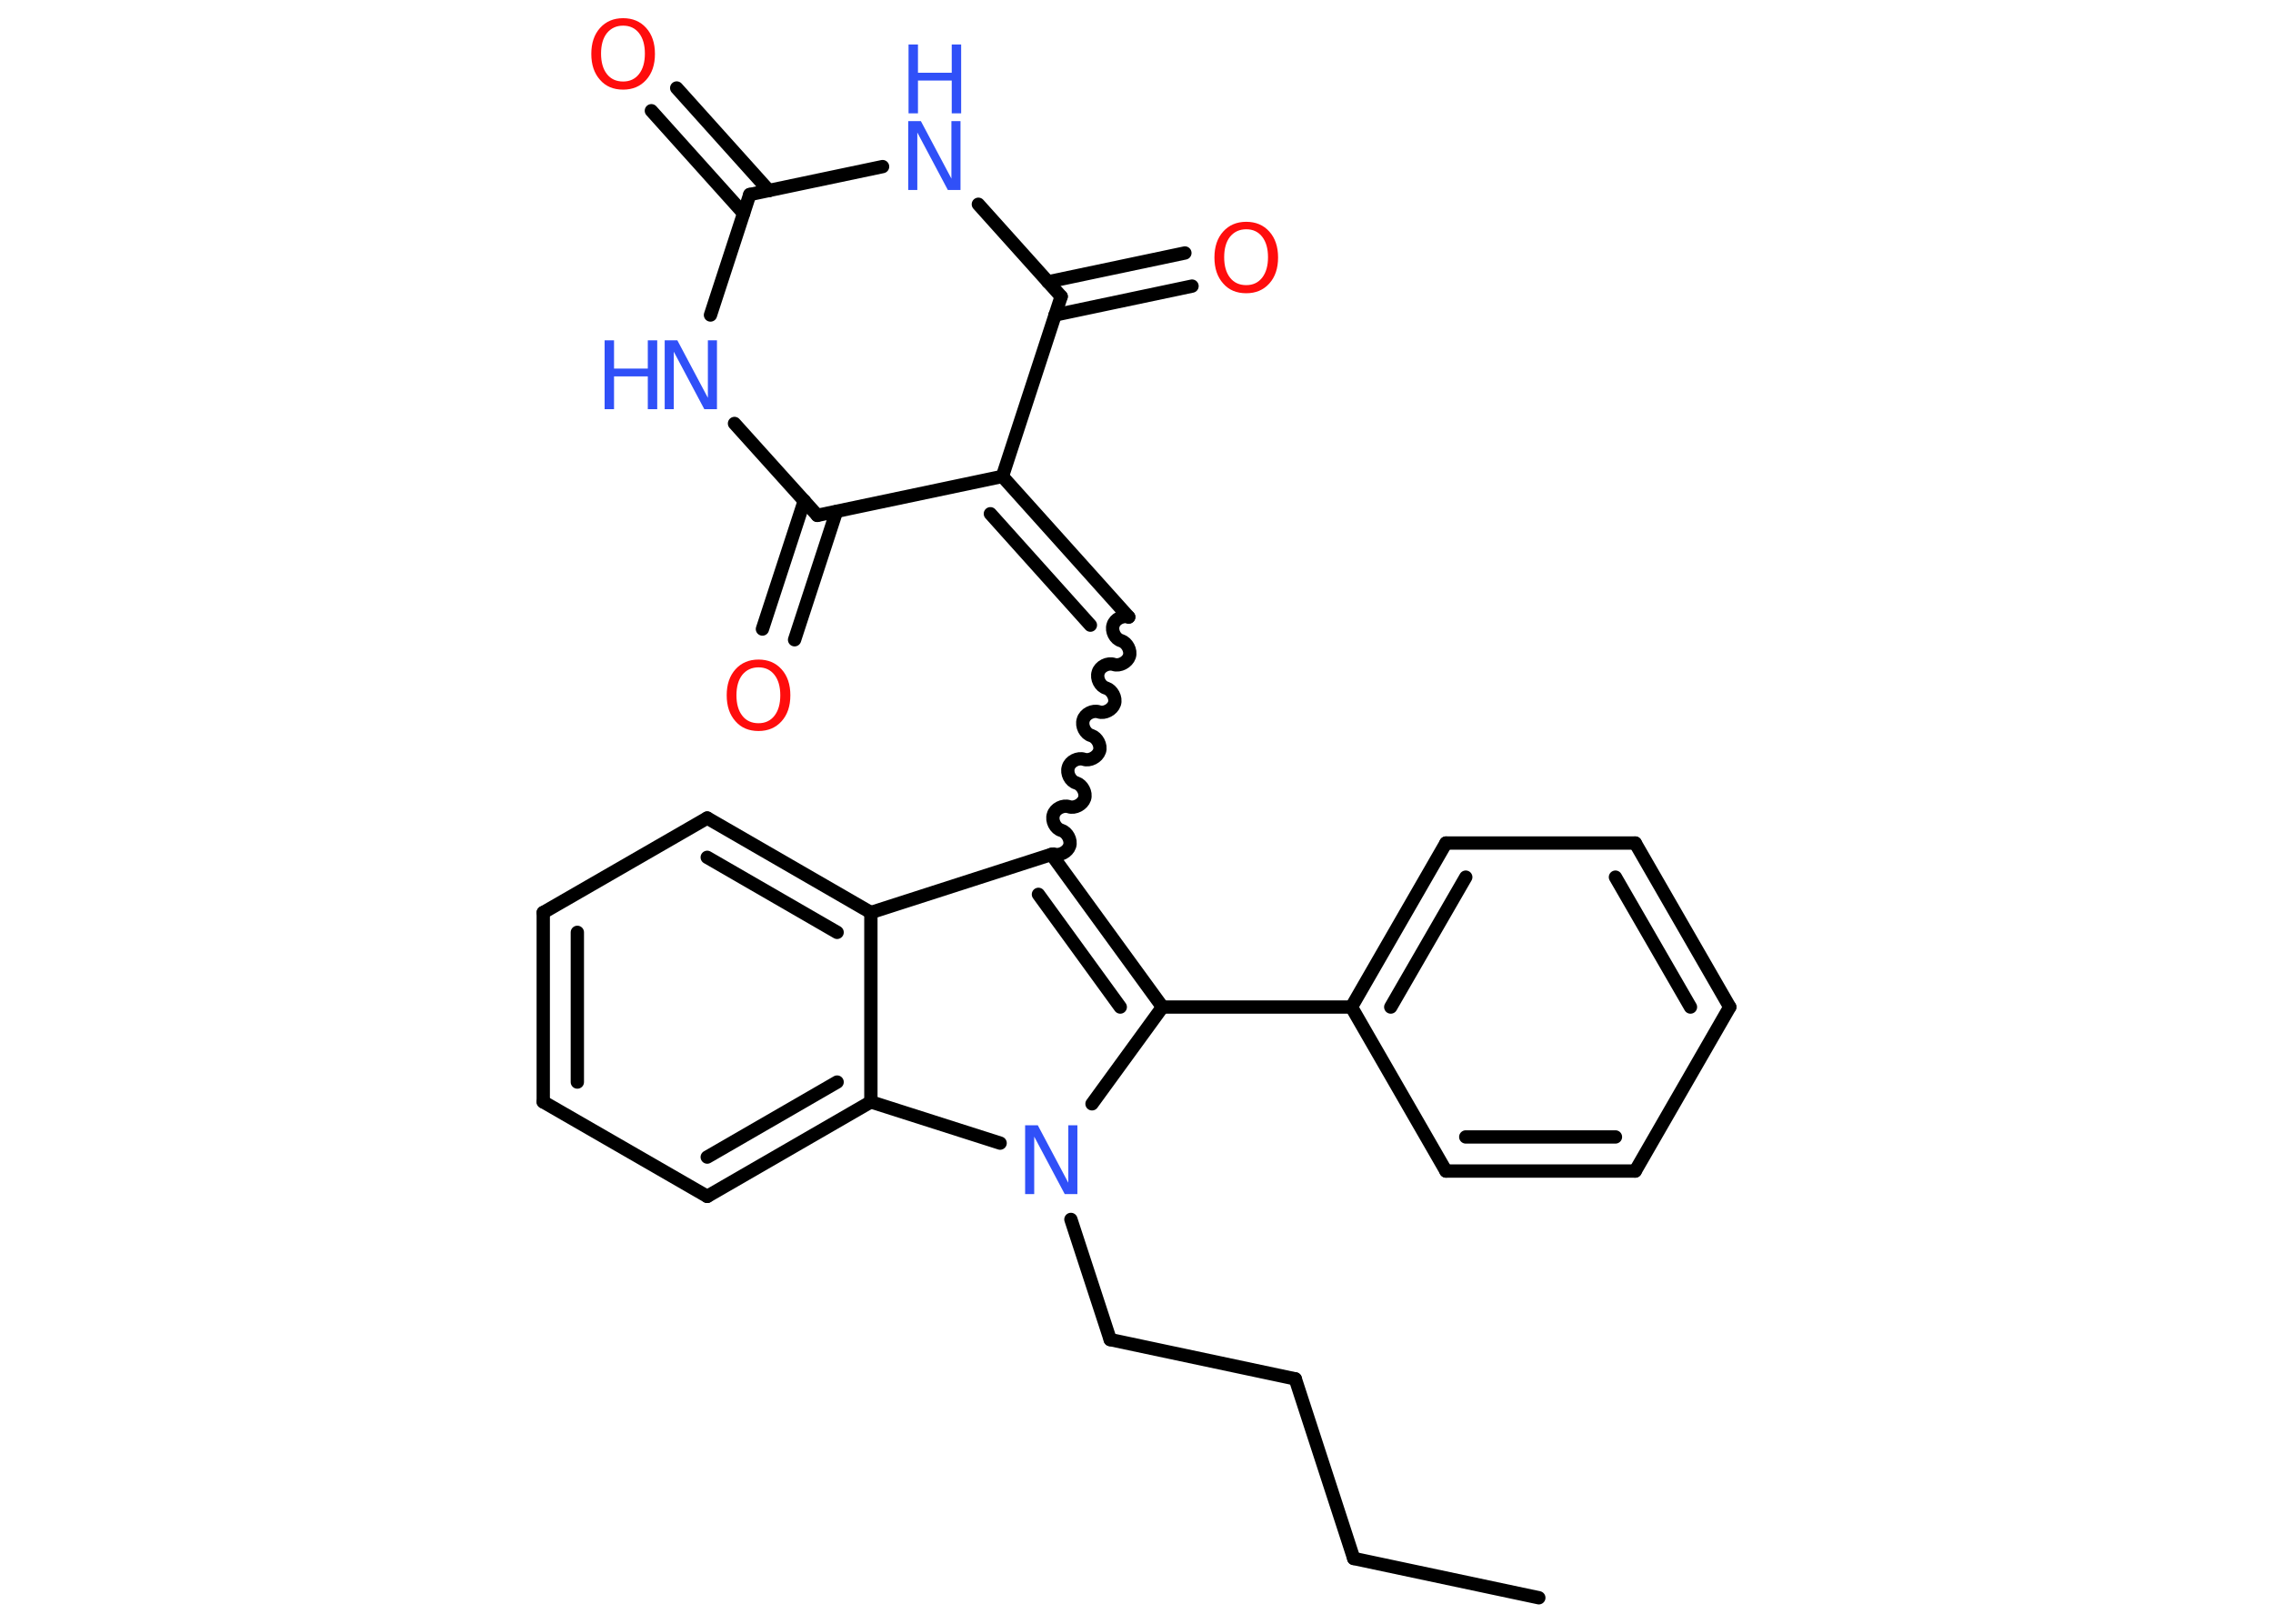 <?xml version='1.0' encoding='UTF-8'?>
<!DOCTYPE svg PUBLIC "-//W3C//DTD SVG 1.1//EN" "http://www.w3.org/Graphics/SVG/1.1/DTD/svg11.dtd">
<svg version='1.2' xmlns='http://www.w3.org/2000/svg' xmlns:xlink='http://www.w3.org/1999/xlink' width='70.0mm' height='50.0mm' viewBox='0 0 70.0 50.0'>
  <desc>Generated by the Chemistry Development Kit (http://github.com/cdk)</desc>
  <g stroke-linecap='round' stroke-linejoin='round' stroke='#000000' stroke-width='.41' fill='#3050F8'>
    <rect x='.0' y='.0' width='70.0' height='50.0' fill='#FFFFFF' stroke='none'/>
    <g id='mol1' class='mol'>
      <line id='mol1bnd1' class='bond' x1='47.39' y1='49.2' x2='41.69' y2='47.99'/>
      <line id='mol1bnd2' class='bond' x1='41.69' y1='47.99' x2='39.89' y2='42.46'/>
      <line id='mol1bnd3' class='bond' x1='39.89' y1='42.46' x2='34.19' y2='41.25'/>
      <line id='mol1bnd4' class='bond' x1='34.19' y1='41.25' x2='32.98' y2='37.55'/>
      <line id='mol1bnd5' class='bond' x1='33.63' y1='33.99' x2='35.8' y2='31.01'/>
      <line id='mol1bnd6' class='bond' x1='35.8' y1='31.01' x2='41.62' y2='31.01'/>
      <g id='mol1bnd7' class='bond'>
        <line x1='44.53' y1='25.96' x2='41.62' y2='31.01'/>
        <line x1='45.14' y1='27.01' x2='42.83' y2='31.01'/>
      </g>
      <line id='mol1bnd8' class='bond' x1='44.53' y1='25.96' x2='50.36' y2='25.96'/>
      <g id='mol1bnd9' class='bond'>
        <line x1='53.27' y1='31.01' x2='50.36' y2='25.96'/>
        <line x1='52.06' y1='31.01' x2='49.75' y2='27.01'/>
      </g>
      <line id='mol1bnd10' class='bond' x1='53.27' y1='31.01' x2='50.36' y2='36.06'/>
      <g id='mol1bnd11' class='bond'>
        <line x1='44.53' y1='36.06' x2='50.36' y2='36.06'/>
        <line x1='45.14' y1='35.01' x2='49.75' y2='35.01'/>
      </g>
      <line id='mol1bnd12' class='bond' x1='41.62' y1='31.01' x2='44.53' y2='36.06'/>
      <g id='mol1bnd13' class='bond'>
        <line x1='35.8' y1='31.01' x2='32.38' y2='26.31'/>
        <line x1='34.5' y1='31.01' x2='31.98' y2='27.54'/>
      </g>
      <path id='mol1bnd14' class='bond' d='M34.76 19.0c-.18 -.06 -.43 .06 -.48 .25c-.06 .18 .06 .43 .25 .48c.18 .06 .31 .3 .25 .48c-.06 .18 -.3 .31 -.48 .25c-.18 -.06 -.43 .06 -.48 .25c-.06 .18 .06 .43 .25 .48c.18 .06 .31 .3 .25 .48c-.06 .18 -.3 .31 -.48 .25c-.18 -.06 -.43 .06 -.48 .25c-.06 .18 .06 .43 .25 .48c.18 .06 .31 .3 .25 .48c-.06 .18 -.3 .31 -.48 .25c-.18 -.06 -.43 .06 -.48 .25c-.06 .18 .06 .43 .25 .48c.18 .06 .31 .3 .25 .48c-.06 .18 -.3 .31 -.48 .25c-.18 -.06 -.43 .06 -.48 .25c-.06 .18 .06 .43 .25 .48c.18 .06 .31 .3 .25 .48c-.06 .18 -.3 .31 -.48 .25' fill='none' stroke='#000000' stroke-width='.41'/>
      <g id='mol1bnd15' class='bond'>
        <line x1='34.76' y1='19.0' x2='30.87' y2='14.67'/>
        <line x1='33.58' y1='19.25' x2='30.5' y2='15.82'/>
      </g>
      <line id='mol1bnd16' class='bond' x1='30.87' y1='14.67' x2='25.17' y2='15.87'/>
      <g id='mol1bnd17' class='bond'>
        <line x1='25.76' y1='15.75' x2='24.47' y2='19.7'/>
        <line x1='24.77' y1='15.42' x2='23.48' y2='19.37'/>
      </g>
      <line id='mol1bnd18' class='bond' x1='25.17' y1='15.87' x2='22.62' y2='13.04'/>
      <line id='mol1bnd19' class='bond' x1='21.88' y1='9.7' x2='23.09' y2='5.99'/>
      <g id='mol1bnd20' class='bond'>
        <line x1='22.9' y1='6.57' x2='20.06' y2='3.41'/>
        <line x1='23.68' y1='5.87' x2='20.84' y2='2.71'/>
      </g>
      <line id='mol1bnd21' class='bond' x1='23.09' y1='5.99' x2='27.18' y2='5.13'/>
      <line id='mol1bnd22' class='bond' x1='30.13' y1='6.29' x2='32.68' y2='9.13'/>
      <line id='mol1bnd23' class='bond' x1='30.87' y1='14.67' x2='32.68' y2='9.13'/>
      <g id='mol1bnd24' class='bond'>
        <line x1='32.27' y1='8.68' x2='36.49' y2='7.79'/>
        <line x1='32.49' y1='9.7' x2='36.71' y2='8.81'/>
      </g>
      <line id='mol1bnd25' class='bond' x1='32.38' y1='26.31' x2='26.82' y2='28.1'/>
      <g id='mol1bnd26' class='bond'>
        <line x1='26.82' y1='28.1' x2='21.78' y2='25.19'/>
        <line x1='25.78' y1='28.71' x2='21.78' y2='26.4'/>
      </g>
      <line id='mol1bnd27' class='bond' x1='21.78' y1='25.19' x2='16.73' y2='28.1'/>
      <g id='mol1bnd28' class='bond'>
        <line x1='16.73' y1='28.1' x2='16.73' y2='33.93'/>
        <line x1='17.78' y1='28.71' x2='17.78' y2='33.32'/>
      </g>
      <line id='mol1bnd29' class='bond' x1='16.73' y1='33.93' x2='21.78' y2='36.84'/>
      <g id='mol1bnd30' class='bond'>
        <line x1='21.78' y1='36.84' x2='26.82' y2='33.93'/>
        <line x1='21.78' y1='35.63' x2='25.78' y2='33.32'/>
      </g>
      <line id='mol1bnd31' class='bond' x1='26.82' y1='28.1' x2='26.82' y2='33.93'/>
      <line id='mol1bnd32' class='bond' x1='30.8' y1='35.2' x2='26.82' y2='33.93'/>
      <path id='mol1atm5' class='atom' d='M31.58 34.65h.38l.94 1.77v-1.77h.28v2.12h-.39l-.94 -1.77v1.77h-.28v-2.12z' stroke='none'/>
      <path id='mol1atm17' class='atom' d='M23.36 20.55q-.31 .0 -.5 .23q-.18 .23 -.18 .63q.0 .4 .18 .63q.18 .23 .5 .23q.31 .0 .49 -.23q.18 -.23 .18 -.63q.0 -.4 -.18 -.63q-.18 -.23 -.49 -.23zM23.36 20.31q.44 .0 .71 .3q.27 .3 .27 .8q.0 .5 -.27 .8q-.27 .3 -.71 .3q-.45 .0 -.71 -.3q-.27 -.3 -.27 -.8q.0 -.5 .27 -.8q.27 -.3 .71 -.3z' stroke='none' fill='#FF0D0D'/>
      <g id='mol1atm18' class='atom'>
        <path d='M20.48 10.48h.38l.94 1.77v-1.77h.28v2.12h-.39l-.94 -1.77v1.77h-.28v-2.12z' stroke='none'/>
        <path d='M18.62 10.48h.29v.87h1.04v-.87h.29v2.12h-.29v-1.01h-1.04v1.01h-.29v-2.12z' stroke='none'/>
      </g>
      <path id='mol1atm20' class='atom' d='M19.19 .79q-.31 .0 -.5 .23q-.18 .23 -.18 .63q.0 .4 .18 .63q.18 .23 .5 .23q.31 .0 .49 -.23q.18 -.23 .18 -.63q.0 -.4 -.18 -.63q-.18 -.23 -.49 -.23zM19.19 .56q.44 .0 .71 .3q.27 .3 .27 .8q.0 .5 -.27 .8q-.27 .3 -.71 .3q-.45 .0 -.71 -.3q-.27 -.3 -.27 -.8q.0 -.5 .27 -.8q.27 -.3 .71 -.3z' stroke='none' fill='#FF0D0D'/>
      <g id='mol1atm21' class='atom'>
        <path d='M27.98 3.73h.38l.94 1.77v-1.77h.28v2.12h-.39l-.94 -1.77v1.77h-.28v-2.12z' stroke='none'/>
        <path d='M27.98 1.37h.29v.87h1.04v-.87h.29v2.12h-.29v-1.01h-1.04v1.01h-.29v-2.12z' stroke='none'/>
      </g>
      <path id='mol1atm23' class='atom' d='M38.38 7.06q-.31 .0 -.5 .23q-.18 .23 -.18 .63q.0 .4 .18 .63q.18 .23 .5 .23q.31 .0 .49 -.23q.18 -.23 .18 -.63q.0 -.4 -.18 -.63q-.18 -.23 -.49 -.23zM38.38 6.83q.44 .0 .71 .3q.27 .3 .27 .8q.0 .5 -.27 .8q-.27 .3 -.71 .3q-.45 .0 -.71 -.3q-.27 -.3 -.27 -.8q.0 -.5 .27 -.8q.27 -.3 .71 -.3z' stroke='none' fill='#FF0D0D'/>
    </g>
  </g>
</svg>
